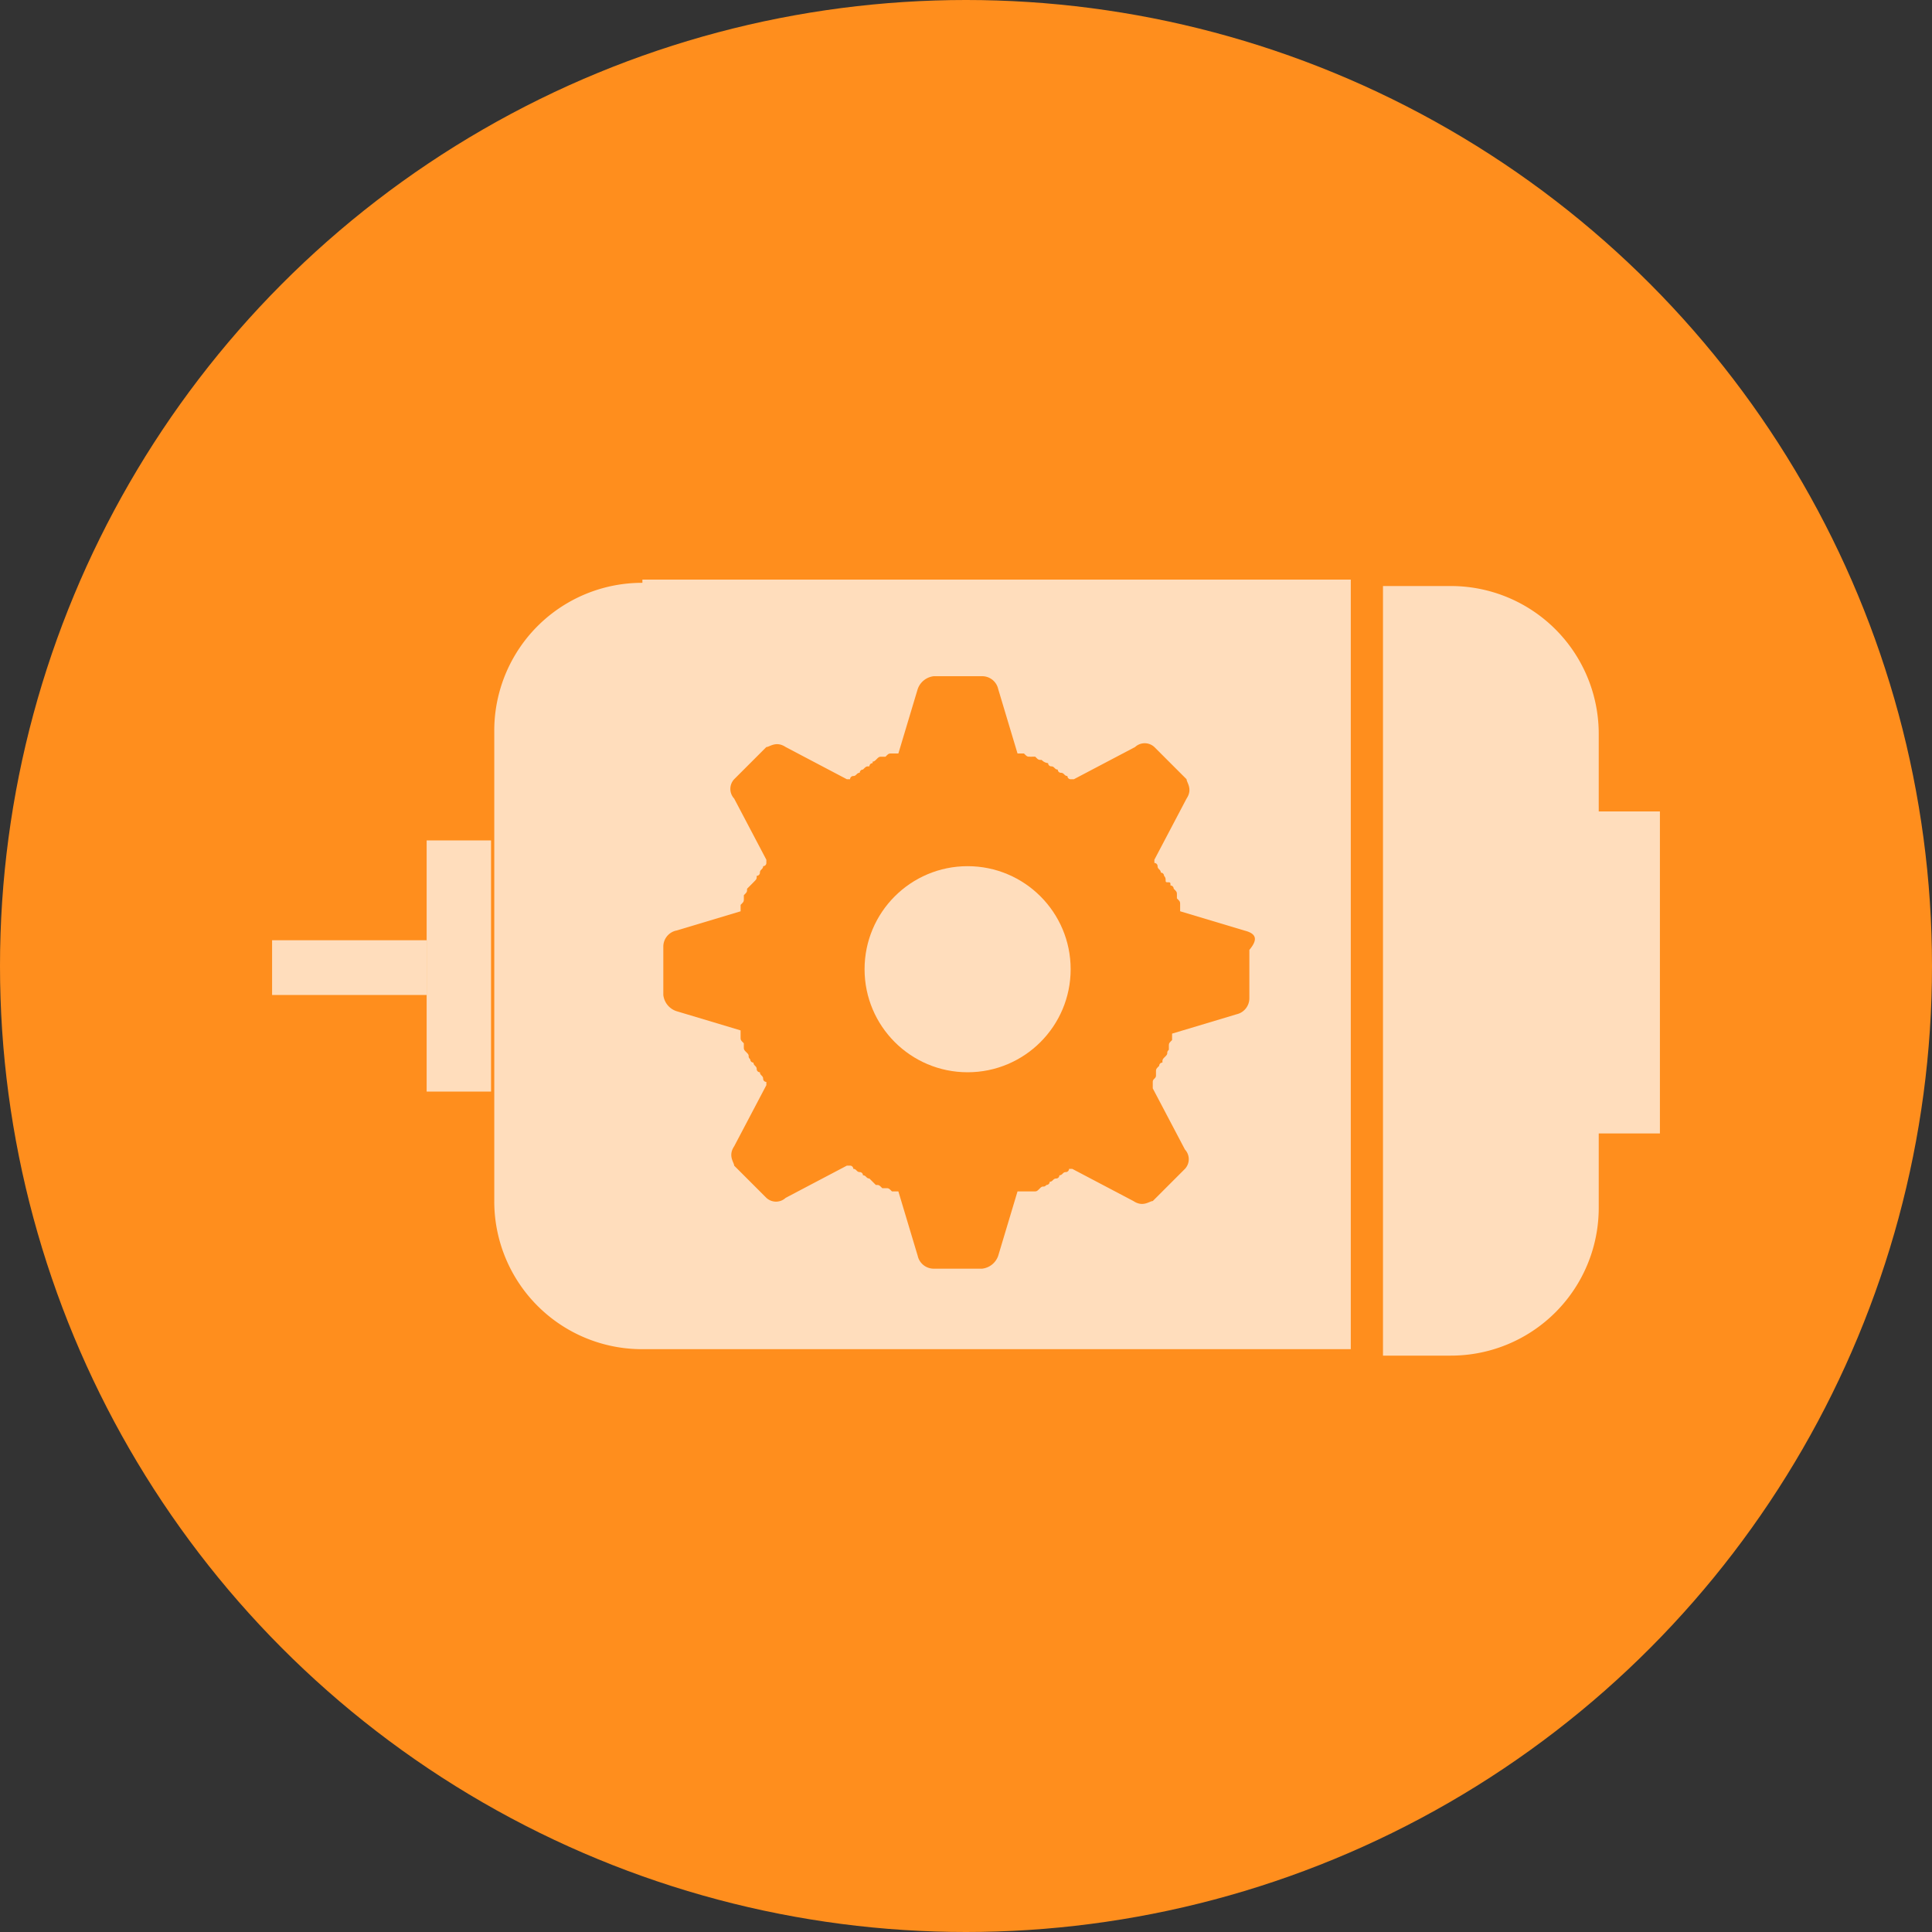 <svg xmlns="http://www.w3.org/2000/svg" viewBox="0 0 60 60"><rect x="0" y="0" width="60" height="60" fill="#333333" stroke="none"/><defs><style>.cls-1{fill:#ff8e1d;}.cls-2{opacity:0.7;}.cls-3{fill:#fff;}</style></defs><title>자산 16</title><g id="레이어_2" data-name="레이어 2"><g id="레이어_1-2" data-name="레이어 1"><circle class="cls-1" cx="30" cy="30" r="30"/><rect class="cls-1" x="8.5" y="29.2" width="4.8" height="1.7"/><path class="cls-1" d="M49.7,25V22.7a4.59,4.59,0,0,0-4.6-4.6H43V42h2.1a4.59,4.59,0,0,0,4.6-4.6V35.1h1.9v-10H49.7Z"/><rect class="cls-1" x="13.3" y="26.1" width="2" height="7.8"/><path class="cls-1" d="M19.9,18.1a4.59,4.59,0,0,0-4.6,4.6V37.3a4.59,4.59,0,0,0,4.6,4.6h22V18.1Z"/><g class="cls-2"><rect class="cls-3" x="8.45" y="29.2" width="4.8" height="1.7"/><path class="cls-3" d="M49.65,25.1V22.8a4.59,4.59,0,0,0-4.6-4.6h-2.1V42.1h2.1a4.59,4.59,0,0,0,4.6-4.6V35.2h1.9v-10h-1.9Z"/><rect class="cls-3" x="13.25" y="26.1" width="2" height="7.8"/><path class="cls-3" d="M19.95,18.1a4.59,4.59,0,0,0-4.6,4.6V37.3a4.59,4.59,0,0,0,4.6,4.6h22V18h-22Z"/><path class="cls-1" d="M38.65,28.9l-2-.6v-.2c0-.1,0-.1-.1-.2v-.1c0-.1,0-.1-.1-.2a.1.1,0,0,0-.1-.1c0-.1,0-.1-.1-.1s0-.1-.1-.2a.1.1,0,0,0-.1-.1c0-.1-.1-.1-.1-.2a.1.1,0,0,0-.1-.1v-.1l1-1.9c.2-.3,0-.5,0-.6l-.4-.4-.3-.3-.3-.3a.44.44,0,0,0-.6,0l-1.9,1h-.1a.1.1,0,0,1-.1-.1c-.1,0-.1-.1-.2-.1a.1.1,0,0,1-.1-.1c-.1,0-.1-.1-.2-.1a.1.1,0,0,1-.1-.1.31.31,0,0,1-.2-.1c-.1,0-.1,0-.2-.1H32c-.1,0-.1,0-.2-.1h-.2l-.6-2a.51.51,0,0,0-.5-.4H29a.6.6,0,0,0-.5.4l-.6,2h-.2c-.1,0-.1,0-.2.1h-.1c-.1,0-.1,0-.2.1s-.1,0-.1.1a.1.1,0,0,0-.1.1c-.1,0-.1,0-.2.1a.1.1,0,0,0-.1.1c-.1,0-.1.1-.2.1a.1.1,0,0,0-.1.1h-.1l-1.9-1c-.3-.2-.5,0-.6,0l-.4.4-.3.3-.3.3a.44.44,0,0,0,0,.6l1,1.9v.1a.1.1,0,0,1-.1.1c0,.1-.1.1-.1.2a.1.1,0,0,1-.1.1c0,.1,0,.1-.1.2a7961800628913,7961800628913,0,0,1-.2.2c0,.1,0,.1-.1.2v.1c0,.1,0,.1-.1.2v.2l-2,.6a.51.51,0,0,0-.4.5v1.5a.6.6,0,0,0,.4.5l2,.6v.2c0,.1,0,.1.1.2v.1c0,.1,0,.1.1.2s0,.1.1.2a.1.1,0,0,0,.1.1c0,.1.1.1.1.2a.1.1,0,0,0,.1.1c0,.1.1.1.1.2a.1.1,0,0,0,.1.1v.1l-1,1.9c-.2.3,0,.5,0,.6l.4.4.3.3.3.3a.44.44,0,0,0,.6,0l1.9-1h.1a.1.1,0,0,1,.1.1c.1,0,.1.1.2.1a.1.1,0,0,1,.1.1c.1,0,.1.1.2.1a2653933410282.4,2653933410282.4,0,0,1,.2.2c.1,0,.1,0,.2.1h.1c.1,0,.1,0,.2.1h.2l.6,2a.51.51,0,0,0,.5.4h1.5A.6.6,0,0,0,31,39l.6-2h.5c.1,0,.1,0,.2-.1s.1,0,.2-.1a.1.1,0,0,0,.1-.1c.1,0,.1-.1.2-.1a.1.1,0,0,0,.1-.1c.1,0,.1-.1.2-.1a.1.1,0,0,0,.1-.1h.1l1.9,1c.3.2.5,0,.6,0l.4-.4.3-.3.3-.3a.44.44,0,0,0,0-.6l-1-1.9v-.2h0c0-.1.1-.1.1-.2v-.1h0c0-.1,0-.1.1-.2a.1.1,0,0,1,.1-.1c0-.1,0-.1.1-.2s0-.1.1-.2v-.1c0-.1,0-.1.1-.2v-.2l2-.6a.51.51,0,0,0,.4-.5V29.5C39.05,29.2,39.05,29,38.65,28.9Z"/><circle class="cls-3" cx="30.05" cy="30.1" r="3.2"/></g></g></g></svg>